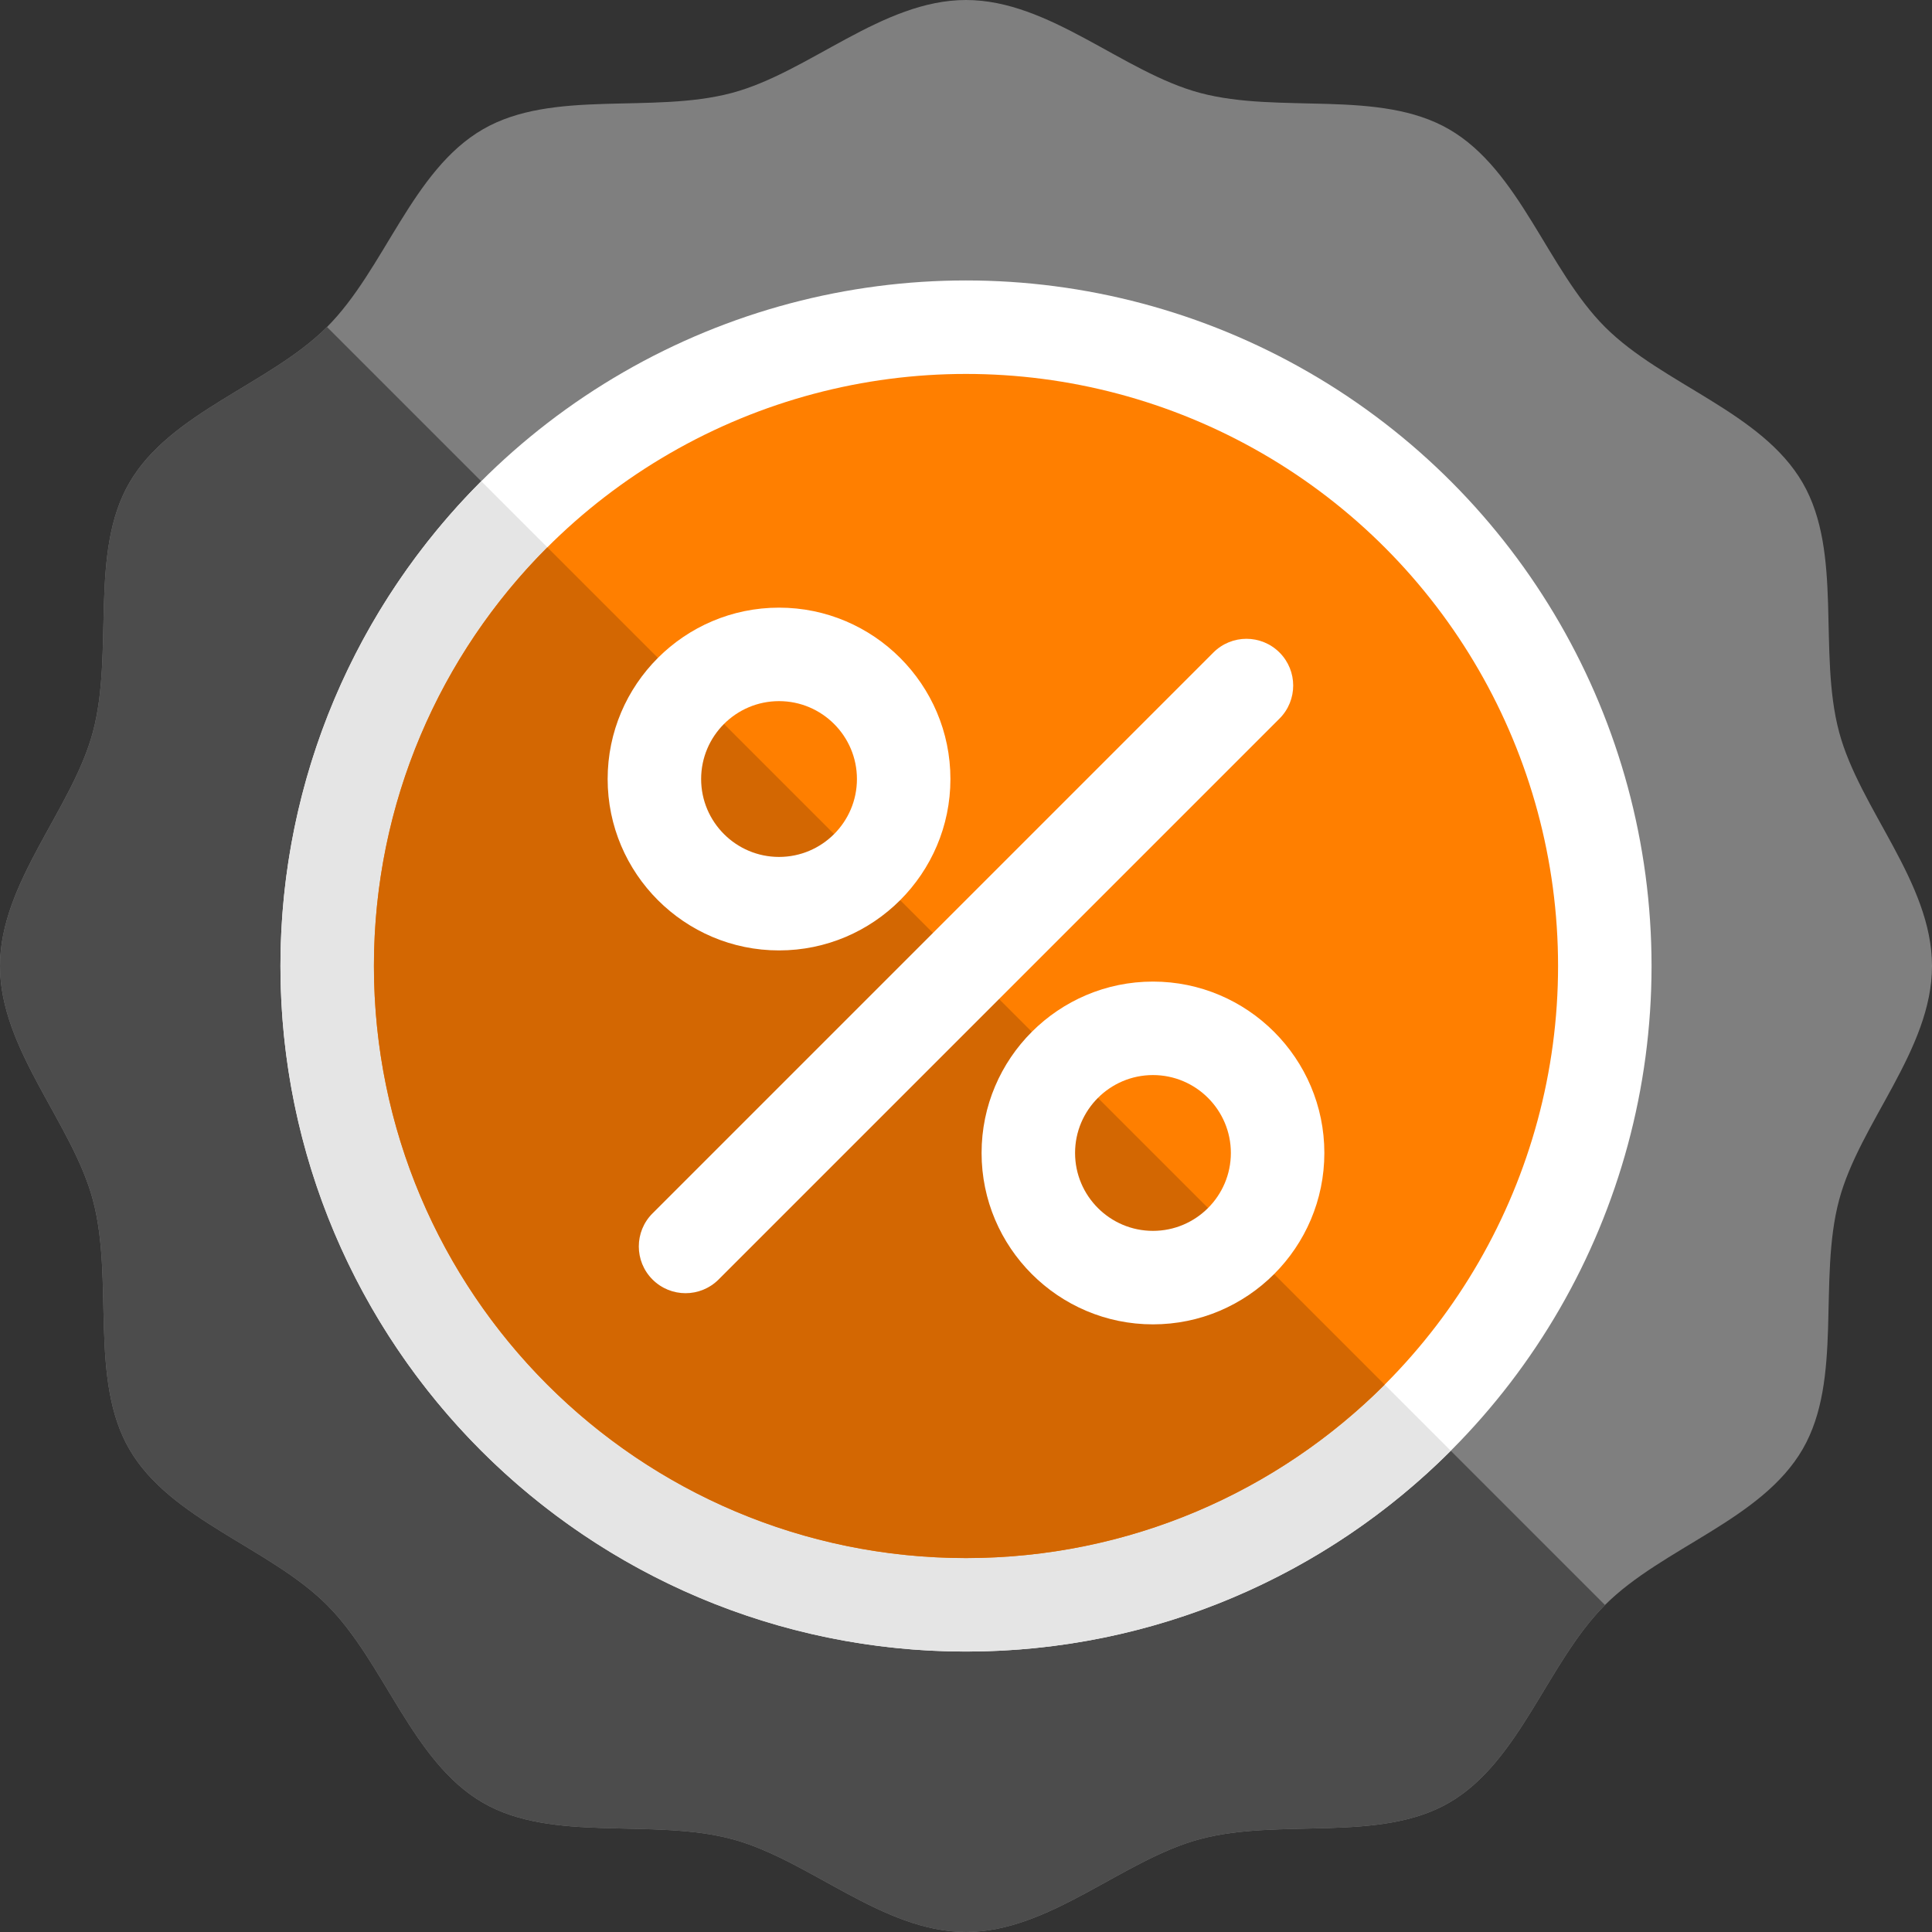 <svg width="496" height="496" xmlns="http://www.w3.org/2000/svg">
 <rect width="100%" height="100%" fill="#333333" stroke="none"/>
 <g>
  <title>background</title>
  <rect x="-1" y="-1" width="498" height="498" id="canvas_background" fill="none"/>
 </g>

 <g>
  <title>Layer 1</title>
  <g id="svg_1">
   <g id="svg_2">
    <path d="m496,248c0,21.488 -18.553,40.251 -23.85,60.07c-5.481,20.506 1.043,46.002 -9.345,63.956c-10.537,18.211 -35.979,25.246 -50.759,40.025c-14.779,14.779 -21.813,40.22 -40.023,50.756c-17.953,10.387 -43.448,3.862 -63.953,9.343c-19.818,5.297 -38.581,23.85 -60.07,23.85c-21.488,0 -40.251,-18.553 -60.07,-23.85c-20.506,-5.481 -46.002,1.043 -63.956,-9.345c-18.211,-10.537 -25.246,-35.979 -40.025,-50.759c-14.779,-14.779 -40.22,-21.813 -50.756,-40.023c-10.387,-17.953 -3.862,-43.448 -9.343,-63.953c-5.297,-19.818 -23.85,-38.581 -23.85,-60.07c0,-21.488 18.553,-40.251 23.85,-60.07c5.481,-20.506 -1.043,-46.002 9.345,-63.956c10.537,-18.211 35.979,-25.246 50.759,-40.025c14.779,-14.779 21.813,-40.22 40.023,-50.756c17.953,-10.387 43.448,-3.862 63.953,-9.343c19.818,-5.297 38.581,-23.85 60.07,-23.85c21.488,0 40.251,18.553 60.07,23.85c20.506,5.481 46.002,-1.043 63.956,9.345c18.211,10.537 25.246,35.979 40.025,50.759c14.779,14.779 40.22,21.813 50.756,40.023c10.387,17.953 3.862,43.448 9.343,63.953c5.297,19.818 23.85,38.581 23.85,60.07z" fill="#7f7f7f" id="svg_3"/>
   </g>
   <g id="svg_4">
    <path d="m83.951,83.951c-14.78,14.778 -40.22,21.813 -50.757,40.023c-10.388,17.954 -3.863,43.45 -9.344,63.956c-5.297,19.819 -23.85,38.581 -23.85,60.07c0,21.488 18.553,40.251 23.85,60.07c5.481,20.505 -1.044,46 9.343,63.953c10.536,18.21 35.978,25.244 50.756,40.023c14.779,14.78 21.814,40.222 40.025,50.759c17.954,10.388 43.45,3.864 63.956,9.345c19.819,5.297 38.582,23.85 60.07,23.85c21.489,0 40.252,-18.553 60.07,-23.85c20.505,-5.481 46,1.044 63.953,-9.343c18.21,-10.536 25.244,-35.978 40.023,-50.756l0.002,-0.002l-328.097,-328.098z" fill="#4c4c4c" id="svg_5"/>
   </g>
   <g id="svg_6">
    <circle cx="248" cy="248" r="176" fill="#FFFFFF" id="svg_7"/>
   </g>
   <g id="svg_8">
    <path d="m248,424c48.601,0 92.601,-19.7 124.451,-51.549l-248.902,-248.902c-31.849,31.85 -51.549,75.85 -51.549,124.451c0,97.202 78.798,176 176,176z" fill="#e5e5e5" id="svg_9"/>
   </g>
   <g id="svg_10">
    <circle cx="248" cy="248" r="152" fill="#ff7f00" id="svg_11"/>
   </g>
   <g id="svg_12">
    <path d="m140.52,140.52c-27.506,27.506 -44.52,65.506 -44.52,107.48c0,83.947 68.053,152 152,152c41.974,0 79.974,-17.014 107.48,-44.52l-214.96,-214.96z" fill="#d36702" id="svg_13"/>
   </g>
   <g id="svg_14">
    <g id="svg_15">
     <path d="m176,332c-3.07,0 -6.141,-1.172 -8.484,-3.516c-4.688,-4.684 -4.688,-12.285 0,-16.969l144,-144c4.688,-4.688 12.281,-4.688 16.969,0c4.688,4.684 4.688,12.285 0,16.969l-144,144c-2.344,2.344 -5.415,3.516 -8.485,3.516z" fill="#FFFFFF" id="svg_16"/>
    </g>
   </g>
   <g id="svg_17">
    <g id="svg_18">
     <path d="m200,244c-24.258,0 -44,-19.738 -44,-44s19.742,-44 44,-44s44,19.738 44,44s-19.742,44 -44,44zm0,-64c-11.031,0 -20,8.973 -20,20s8.969,20 20,20s20,-8.973 20,-20s-8.969,-20 -20,-20z" fill="#FFFFFF" id="svg_19"/>
    </g>
   </g>
   <g id="svg_20">
    <g id="svg_21">
     <path d="m296,340c-24.258,0 -44,-19.738 -44,-44s19.742,-44 44,-44s44,19.738 44,44s-19.742,44 -44,44zm0,-64c-11.031,0 -20,8.973 -20,20s8.969,20 20,20s20,-8.973 20,-20s-8.969,-20 -20,-20z" fill="#FFFFFF" id="svg_22"/>
    </g>
   </g>
  </g>
  <g id="svg_23"/>
  <g id="svg_24"/>
  <g id="svg_25"/>
  <g id="svg_26"/>
  <g id="svg_27"/>
  <g id="svg_28"/>
  <g id="svg_29"/>
  <g id="svg_30"/>
  <g id="svg_31"/>
  <g id="svg_32"/>
  <g id="svg_33"/>
  <g id="svg_34"/>
  <g id="svg_35"/>
  <g id="svg_36"/>
  <g id="svg_37"/>
 </g>
</svg>